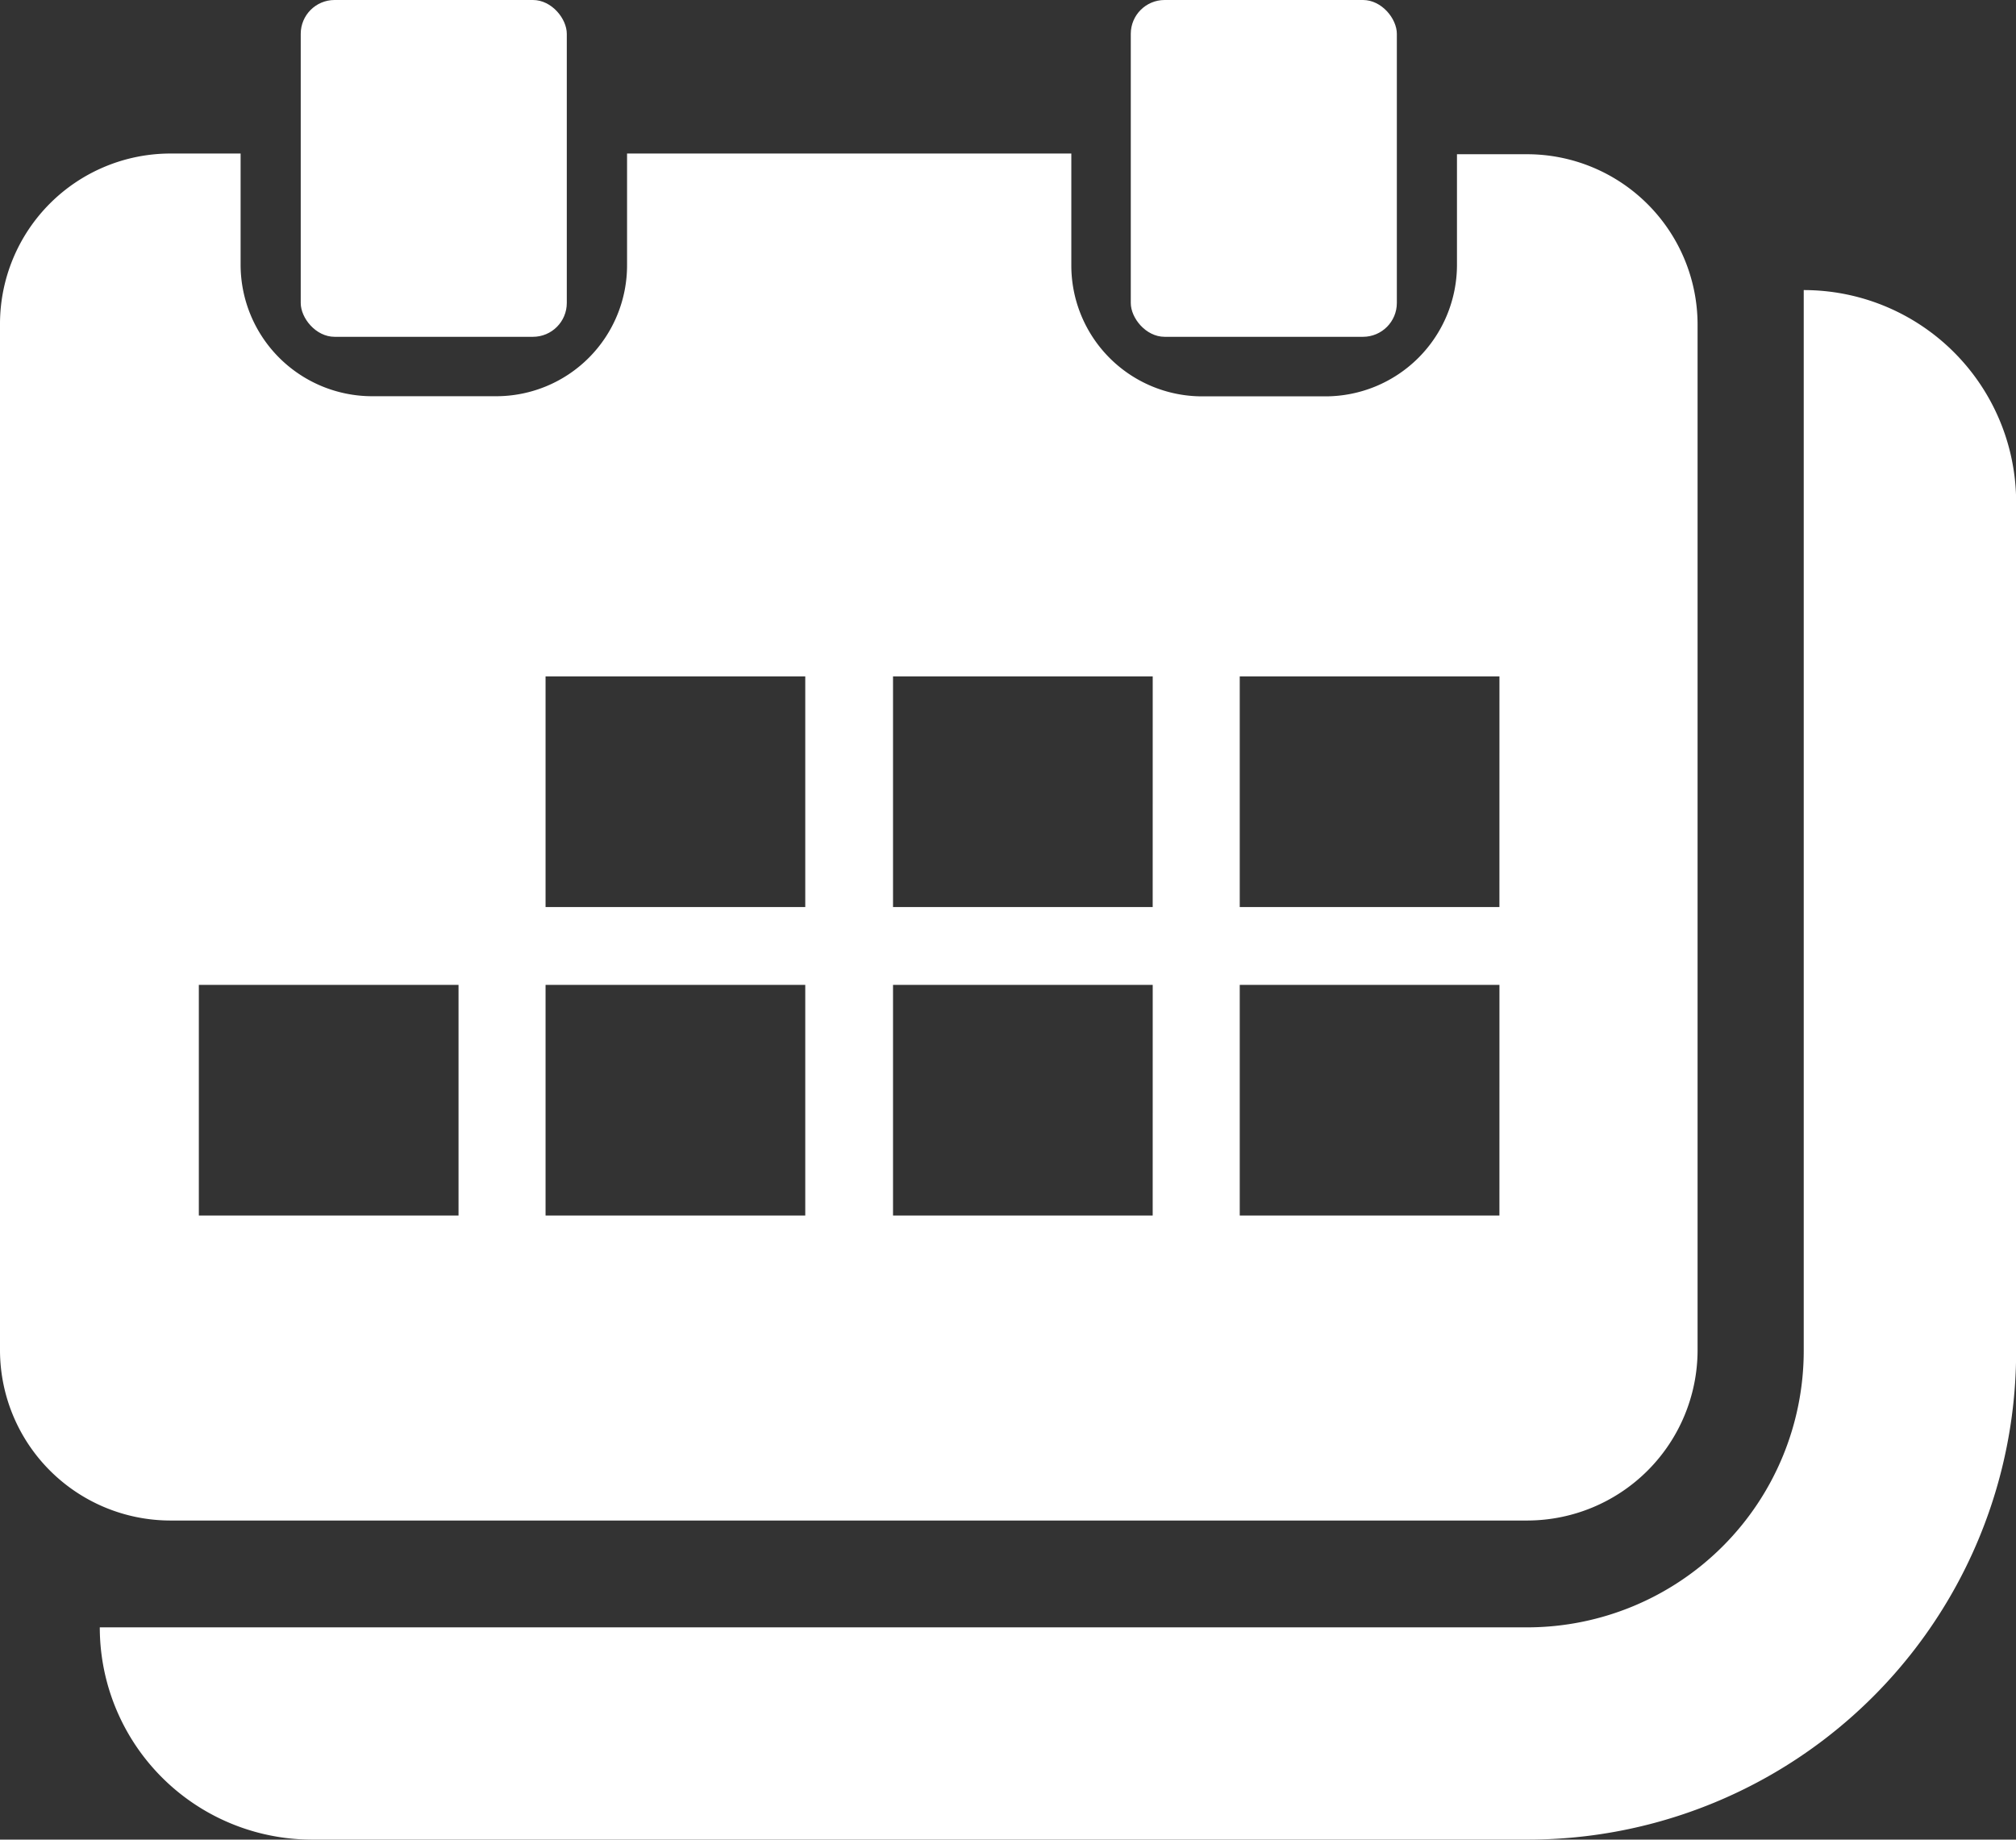 <svg xmlns="http://www.w3.org/2000/svg" width="60.185" height="54.925" viewBox="0 0 60.185 54.925"><rect x="0" y="0" width="60.185" height="54.925" fill="#333333" stroke="none"/><rect width="7.943" height="10.056" rx="1.01" transform="translate(8.978)" fill="#fff"/><path d="M85.689,204.451H83.576v3.3a3.929,3.929,0,0,1-3.929,3.929H75.971a3.908,3.908,0,0,1-3.908-3.929V204.43H58.8v3.317a3.908,3.908,0,0,1-3.908,3.929h-3.7a3.929,3.929,0,0,1-3.929-3.929V204.43H45.15a5.091,5.091,0,0,0-5.07,5.07v30.674a5.091,5.091,0,0,0,5.07,5.07H85.689a5.091,5.091,0,0,0,5.07-5.07V209.521a5.091,5.091,0,0,0-5.07-5.07Zm-31.92,31.688H46.016v-6.887h7.753Zm10.351,0H56.367v-6.887H64.12Zm0-9.211H56.367v-6.887H64.12Zm10.372,9.211H66.74v-6.887h7.753Zm0-9.211H66.74v-6.887h7.753Zm10.351,9.211H77.091v-6.887h7.753Zm0-9.211H77.091v-6.887h7.753Z" transform="translate(-40.08 -199.846)" fill="#fff"/><rect width="7.943" height="10.056" rx="1.01" transform="translate(33.758)" fill="#fff"/><path d="M84.12,252.624H47.828a6.337,6.337,0,0,1-6.338-6.337H84.12a8.26,8.26,0,0,0,8.239-8.239V206.36h0A6.337,6.337,0,0,1,98.7,212.7v25.35A14.576,14.576,0,0,1,84.12,252.624Z" transform="translate(-38.511 -197.699)" fill="#fff"/></svg>